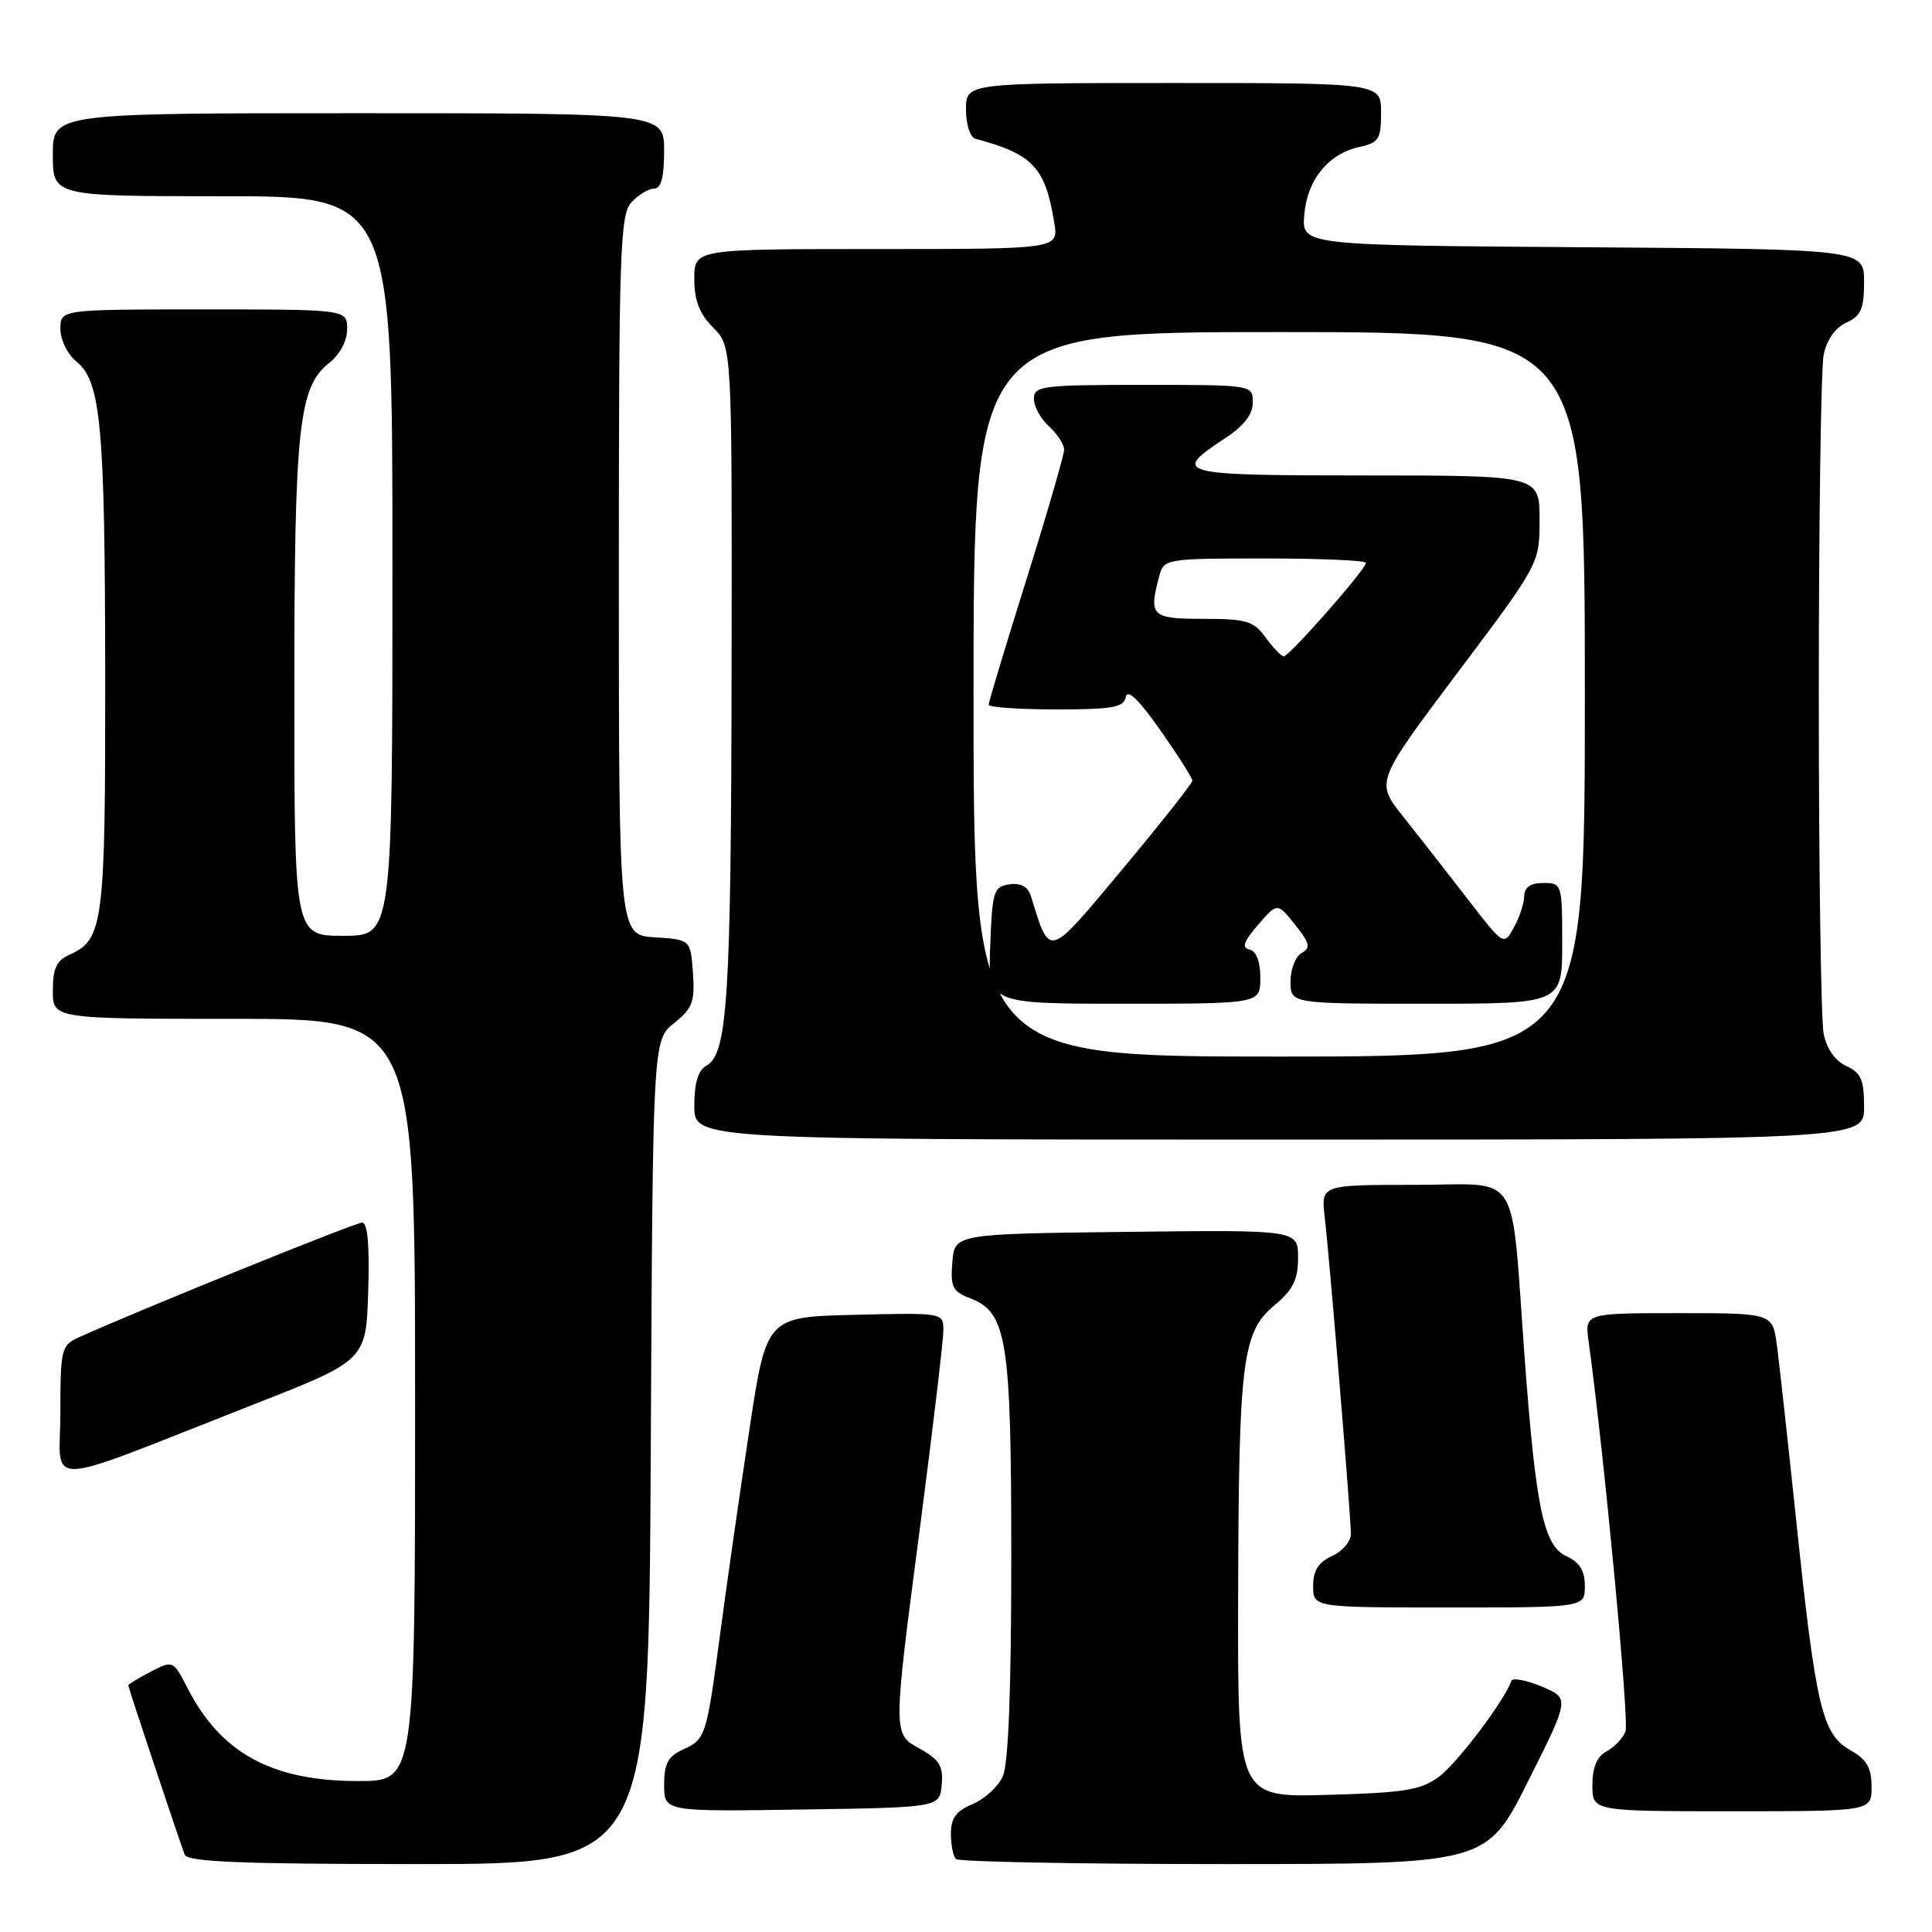 <?xml version="1.0" encoding="UTF-8" standalone="no"?>
<!DOCTYPE svg PUBLIC "-//W3C//DTD SVG 1.1//EN" "http://www.w3.org/Graphics/SVG/1.1/DTD/svg11.dtd" >
<svg xmlns="http://www.w3.org/2000/svg" xmlns:xlink="http://www.w3.org/1999/xlink" version="1.1" viewBox="0 0 256 256">
 <g >
 <path fill="currentColor"
d=" M 86.23 192.40 C 86.50 137.81 86.50 137.81 89.32 135.57 C 91.76 133.62 92.09 132.74 91.82 128.91 C 91.50 124.50 91.50 124.50 86.75 124.20 C 82.00 123.89 82.00 123.89 82.00 76.27 C 82.00 33.37 82.16 28.48 83.65 26.83 C 84.57 25.82 85.92 25.00 86.65 25.00 C 87.60 25.00 88.00 23.52 88.00 20.00 C 88.00 15.00 88.00 15.00 47.50 15.00 C 7.00 15.00 7.00 15.00 7.00 20.50 C 7.00 26.00 7.00 26.00 29.50 26.00 C 52.00 26.00 52.00 26.00 52.00 75.00 C 52.00 124.00 52.00 124.00 45.50 124.00 C 39.00 124.00 39.00 124.00 39.00 91.44 C 39.00 56.59 39.57 51.27 43.63 48.08 C 45.04 46.97 46.00 45.16 46.00 43.61 C 46.00 41.00 46.00 41.00 27.00 41.00 C 8.00 41.00 8.00 41.00 8.00 43.59 C 8.00 45.01 8.94 46.94 10.10 47.88 C 13.38 50.54 13.91 56.28 13.94 89.50 C 13.97 122.38 13.70 124.51 9.23 126.49 C 7.49 127.26 7.00 128.31 7.00 131.24 C 7.00 135.00 7.00 135.00 31.00 135.00 C 55.00 135.00 55.00 135.00 55.00 185.50 C 55.00 236.00 55.00 236.00 47.47 236.00 C 36.06 236.00 29.30 232.33 24.88 223.74 C 22.95 219.99 22.94 219.98 19.97 221.51 C 18.34 222.36 17.00 223.18 17.00 223.33 C 17.00 223.61 23.59 243.37 24.47 245.75 C 24.83 246.71 31.95 247.00 55.44 247.00 C 85.95 247.00 85.95 247.00 86.23 192.40 Z  M 202.49 236.01 C 208.00 225.03 208.00 225.03 204.27 223.47 C 202.21 222.61 200.41 222.28 200.26 222.73 C 199.41 225.26 193.09 233.64 190.68 235.42 C 188.27 237.20 186.12 237.55 175.93 237.83 C 164.00 238.17 164.00 238.17 164.06 211.83 C 164.13 180.24 164.59 176.54 168.87 172.96 C 171.34 170.90 172.00 169.57 172.00 166.66 C 172.00 162.96 172.00 162.96 149.25 163.23 C 126.50 163.50 126.50 163.50 126.19 167.25 C 125.92 170.51 126.22 171.13 128.49 172.00 C 133.44 173.88 134.00 177.38 134.00 206.42 C 134.00 223.98 133.62 233.74 132.87 235.39 C 132.25 236.75 130.45 238.40 128.87 239.05 C 126.71 239.95 126.00 240.91 126.00 242.95 C 126.00 244.45 126.30 245.97 126.67 246.33 C 127.03 246.70 143.00 247.00 162.16 247.00 C 196.98 247.00 196.98 247.00 202.49 236.01 Z  M 124.78 236.50 C 125.01 234.06 124.49 233.18 122.03 231.80 C 118.24 229.67 118.25 230.38 122.01 201.57 C 123.65 188.96 125.00 177.58 125.00 176.29 C 125.00 173.94 125.00 173.94 113.28 174.22 C 101.55 174.50 101.55 174.50 99.29 189.50 C 98.04 197.75 96.33 209.68 95.49 216.00 C 93.60 230.20 93.53 230.44 90.48 231.83 C 88.52 232.72 88.00 233.70 88.00 236.50 C 88.00 240.05 88.00 240.05 106.25 239.77 C 124.50 239.50 124.50 239.50 124.78 236.50 Z  M 247.99 236.75 C 247.99 234.22 247.35 233.14 245.12 231.87 C 241.44 229.78 240.59 226.13 238.01 201.50 C 236.91 191.05 235.76 180.59 235.45 178.25 C 234.88 174.00 234.88 174.00 222.43 174.00 C 209.98 174.00 209.98 174.00 210.50 177.75 C 212.52 192.34 215.90 228.08 215.39 229.42 C 215.05 230.32 213.92 231.51 212.88 232.06 C 211.60 232.75 211.00 234.17 211.00 236.54 C 211.00 240.00 211.00 240.00 229.50 240.00 C 248.00 240.00 248.00 240.00 247.99 236.75 Z  M 210.00 210.16 C 210.00 208.13 209.31 207.01 207.58 206.22 C 204.55 204.84 203.51 199.94 202.03 180.00 C 200.13 154.37 201.79 157.00 187.46 157.00 C 175.04 157.00 175.04 157.00 175.53 161.25 C 176.18 166.82 179.00 200.95 179.00 203.26 C 179.00 204.24 177.88 205.56 176.50 206.18 C 174.69 207.01 174.00 208.10 174.00 210.16 C 174.00 213.00 174.00 213.00 192.00 213.00 C 210.00 213.00 210.00 213.00 210.00 210.16 Z  M 33.50 186.14 C 48.50 180.26 48.50 180.26 48.79 171.13 C 48.98 164.99 48.72 162.00 47.98 162.00 C 47.05 162.00 17.86 173.83 10.39 177.23 C 8.13 178.26 8.00 178.81 8.00 187.15 C 8.00 197.25 4.85 197.38 33.50 186.14 Z  M 247.00 146.66 C 247.00 143.07 246.59 142.14 244.64 141.25 C 243.16 140.57 242.05 138.98 241.64 136.96 C 241.29 135.20 241.00 114.96 241.00 92.00 C 241.00 69.04 241.29 48.80 241.64 47.04 C 242.05 45.02 243.16 43.43 244.64 42.75 C 246.59 41.87 247.00 40.93 247.00 37.35 C 247.00 33.02 247.00 33.02 209.75 32.76 C 172.50 32.50 172.50 32.50 172.82 28.50 C 173.19 23.84 175.99 20.38 180.13 19.47 C 182.70 18.91 183.00 18.43 183.00 14.92 C 183.00 11.00 183.00 11.00 155.50 11.00 C 128.00 11.00 128.00 11.00 128.00 14.53 C 128.00 16.51 128.55 18.21 129.25 18.39 C 136.87 20.42 138.50 22.16 139.70 29.53 C 140.26 33.00 140.26 33.00 116.13 33.00 C 92.00 33.00 92.00 33.00 92.00 36.95 C 92.00 39.84 92.68 41.59 94.50 43.41 C 97.00 45.91 97.00 45.91 96.94 88.20 C 96.88 132.12 96.41 139.63 93.64 141.18 C 92.50 141.82 92.00 143.47 92.00 146.55 C 92.00 151.00 92.00 151.00 169.50 151.00 C 247.00 151.00 247.00 151.00 247.00 146.66 Z  M 129.00 92.00 C 129.00 44.00 129.00 44.00 169.50 44.00 C 210.00 44.00 210.00 44.00 210.00 92.00 C 210.00 140.00 210.00 140.00 169.50 140.00 C 129.00 140.00 129.00 140.00 129.00 92.00 Z  M 167.00 129.57 C 167.00 127.42 166.47 126.03 165.57 125.82 C 164.50 125.58 164.78 124.77 166.70 122.54 C 169.26 119.59 169.26 119.59 171.60 122.52 C 173.56 124.98 173.70 125.59 172.47 126.28 C 171.66 126.73 171.00 128.43 171.00 130.05 C 171.00 133.00 171.00 133.00 189.00 133.00 C 207.00 133.00 207.00 133.00 207.00 125.00 C 207.00 117.13 206.96 117.00 204.50 117.00 C 202.80 117.00 201.99 117.56 201.96 118.75 C 201.95 119.71 201.33 121.59 200.59 122.91 C 199.25 125.33 199.25 125.33 194.38 119.01 C 191.69 115.53 187.87 110.64 185.88 108.14 C 182.27 103.60 182.27 103.60 193.13 89.14 C 204.00 74.68 204.00 74.68 204.00 68.84 C 204.00 63.00 204.00 63.00 180.92 63.00 C 155.94 63.00 155.14 62.79 162.32 58.08 C 164.82 56.44 166.00 54.92 166.00 53.33 C 166.00 51.00 166.00 51.00 151.50 51.00 C 138.07 51.00 137.00 51.14 137.00 52.85 C 137.00 53.86 137.90 55.50 139.00 56.50 C 140.10 57.50 141.00 58.88 141.00 59.58 C 141.00 60.28 138.75 68.03 136.00 76.81 C 133.25 85.58 131.00 93.04 131.00 93.38 C 131.00 93.72 135.02 94.00 139.93 94.00 C 147.43 94.00 148.90 93.74 149.18 92.35 C 149.39 91.25 150.92 92.71 153.75 96.76 C 156.09 100.09 158.00 103.10 158.00 103.44 C 158.00 103.78 153.85 109.03 148.78 115.11 C 138.69 127.18 139.19 127.03 136.58 118.68 C 136.20 117.48 135.24 116.97 133.75 117.18 C 131.67 117.48 131.48 118.07 131.21 125.25 C 130.92 133.00 130.92 133.00 148.96 133.00 C 167.00 133.00 167.00 133.00 167.00 129.57 Z  M 167.70 84.47 C 166.11 82.28 165.16 82.00 159.45 82.00 C 152.54 82.00 152.18 81.64 153.63 76.25 C 154.22 74.06 154.58 74.00 167.62 74.00 C 174.98 74.00 181.00 74.26 181.00 74.58 C 181.00 75.42 170.81 87.01 170.10 86.97 C 169.77 86.95 168.69 85.83 167.70 84.47 Z "/>
</g>
</svg>